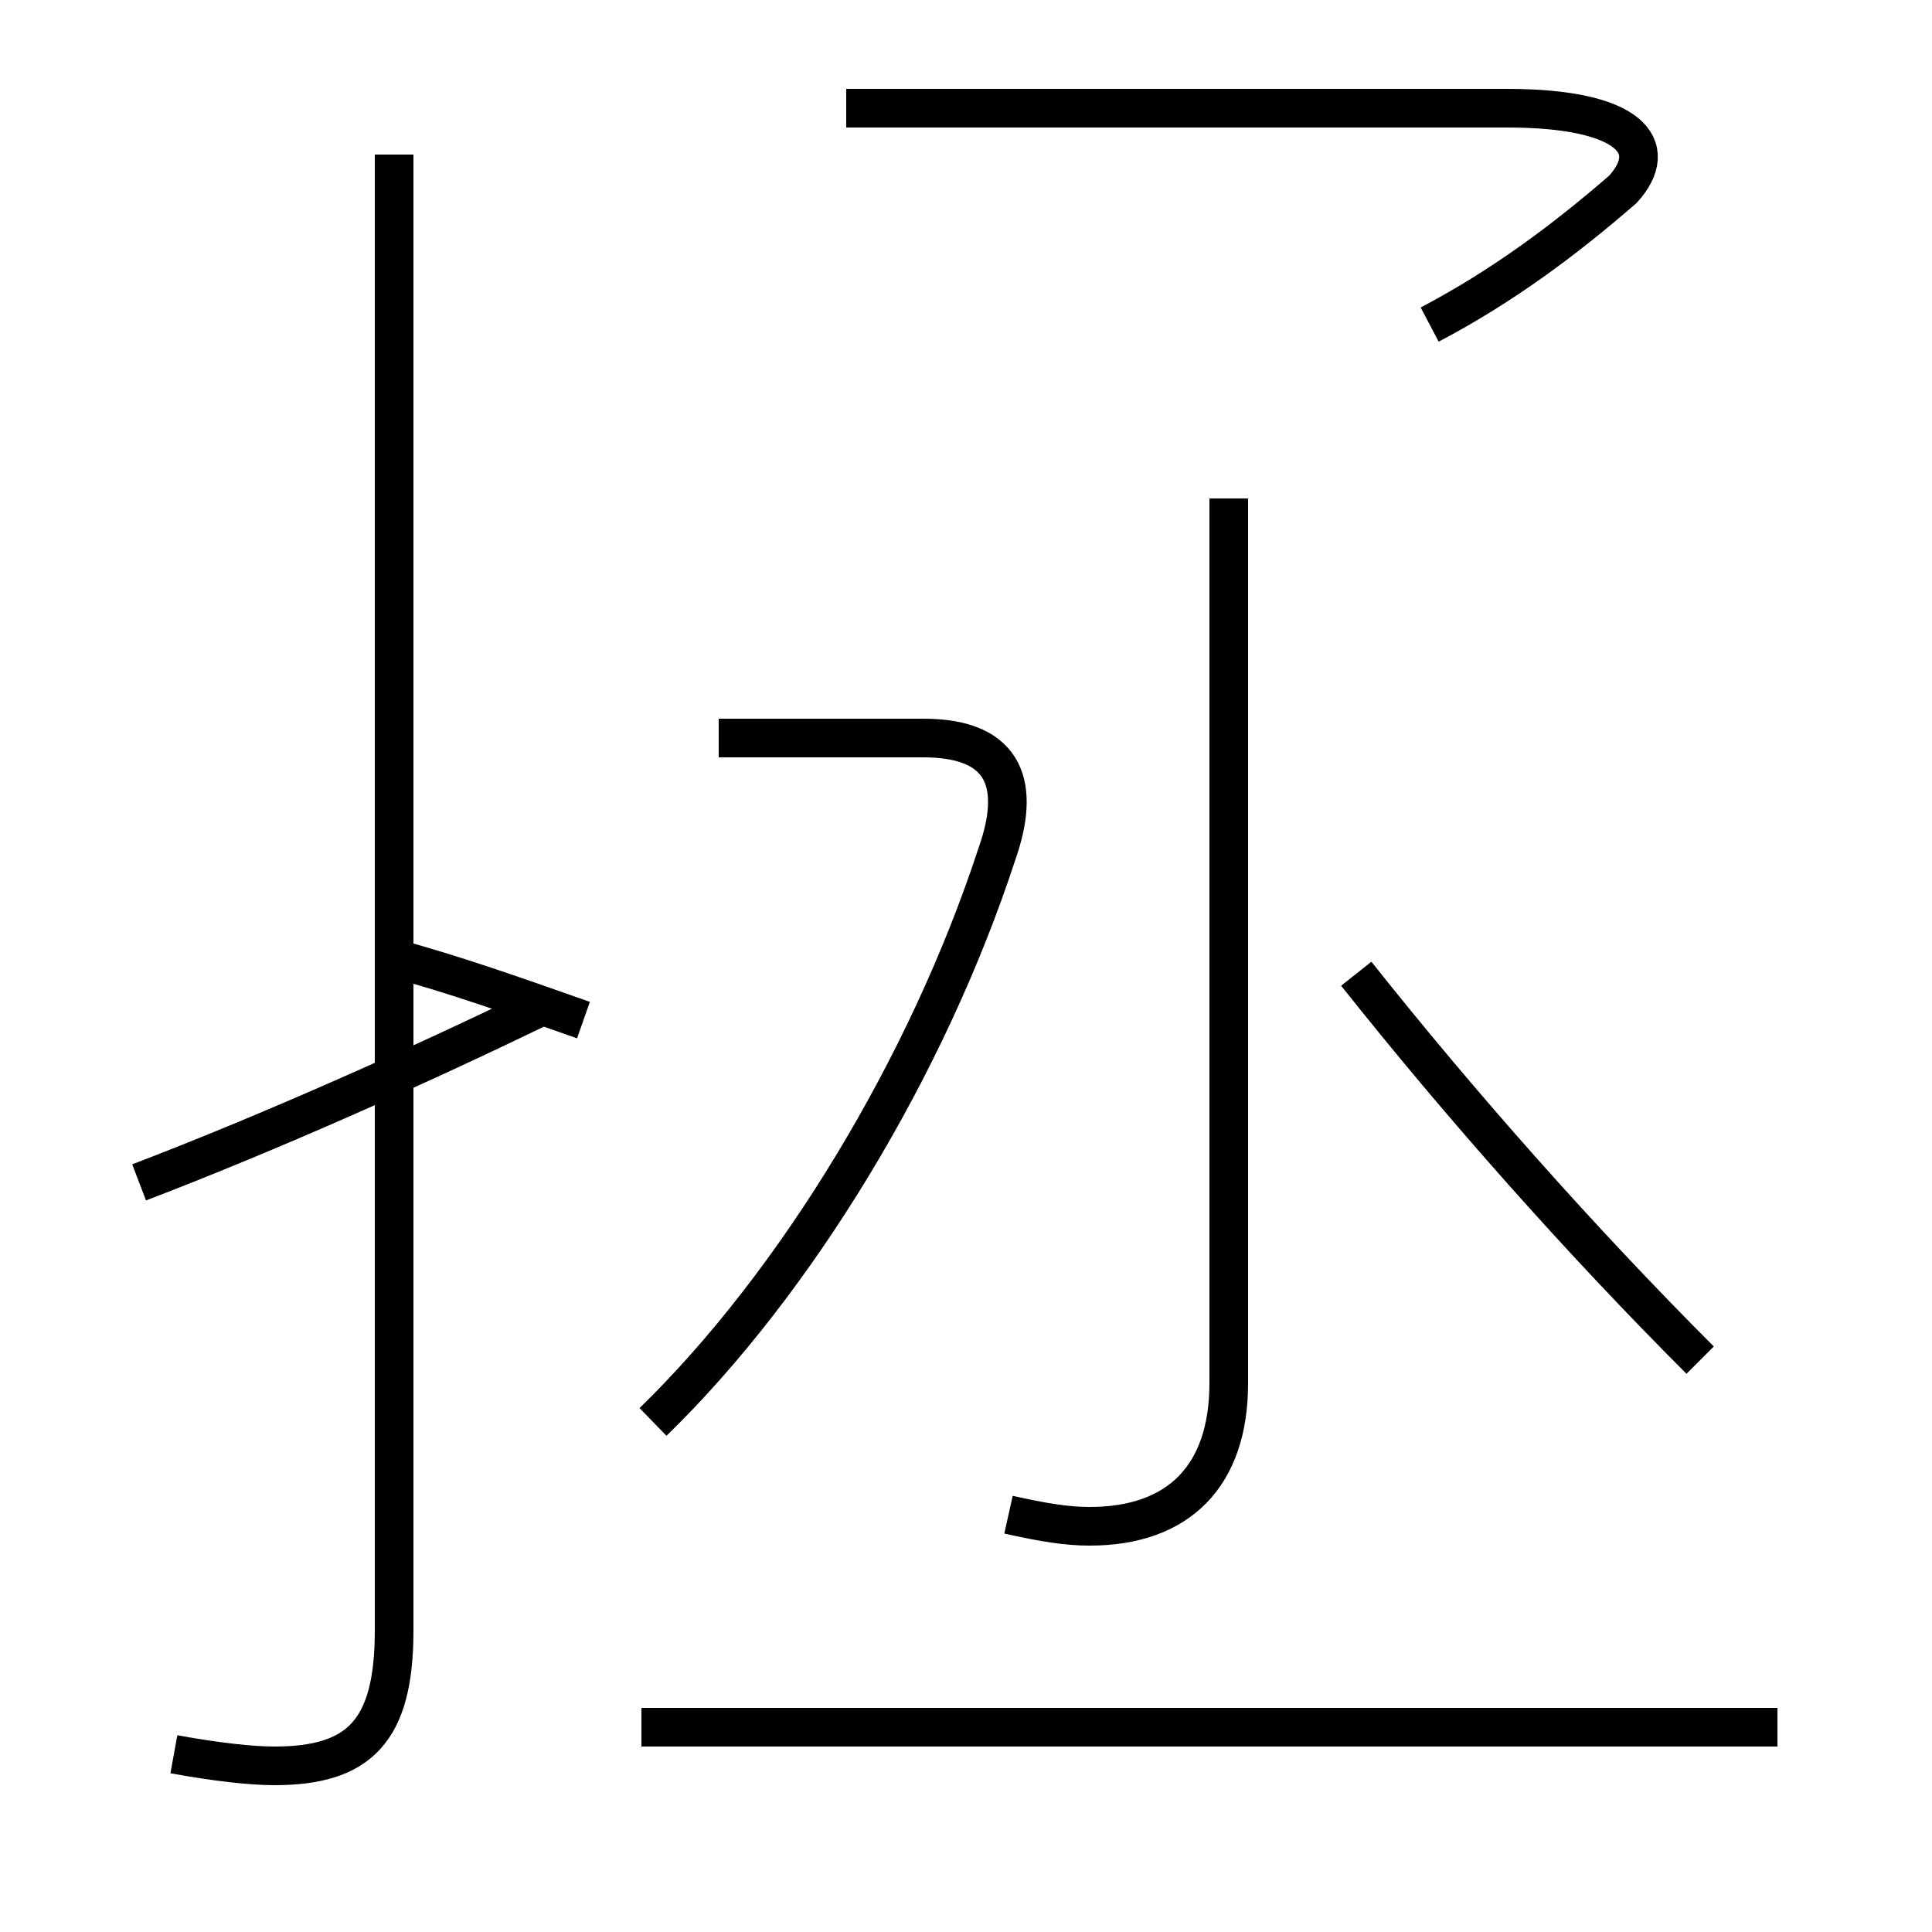 <?xml version='1.0' encoding='utf8'?>
<svg viewBox="0.0 -44.0 50.0 50.0" version="1.1" xmlns="http://www.w3.org/2000/svg">
<rect x="0.0" y="-44.0" width="50.0" height="50.0" fill="#808080" stroke="none"/>
<rect x="-1000" y="-1000" width="2000" height="2000" stroke="white" fill="white"/>
<g style="fill:none; stroke:#000000;  stroke-width:1">
<path d="M 4.5 -1.4 C 5.6 -1.6 6.5 -1.7 7.1 -1.7 C 9.3 -1.7 10.2 -0.8 10.2 1.8 L 10.2 40.0 M 15.1 17.6 C 13.4 18.2 11.7 18.8 10.2 19.2 M 3.6 13.4 C 7.0 14.7 10.8 16.4 13.9 17.9 M 16.9 7.2 C 20.6 10.8 24.0 16.4 25.8 21.9 C 26.4 23.6 26.1 24.9 23.9 24.9 L 18.6 24.9 M 26.1 4.8 C 27.0 4.6 27.6 4.5 28.2 4.5 C 30.5 4.5 31.8 5.8 31.8 8.2 L 31.8 31.1 M 46.0 -0.7 L 16.6 -0.7 M 44.0 8.8 C 40.9 11.9 37.8 15.4 35.1 18.8 M 37.0 35.6 C 38.9 36.6 40.5 37.8 42.0 39.1 C 43.0 40.2 42.2 41.2 39.0 41.2 L 21.9 41.2" transform="scale(1, -1)" />
</g>
</svg>